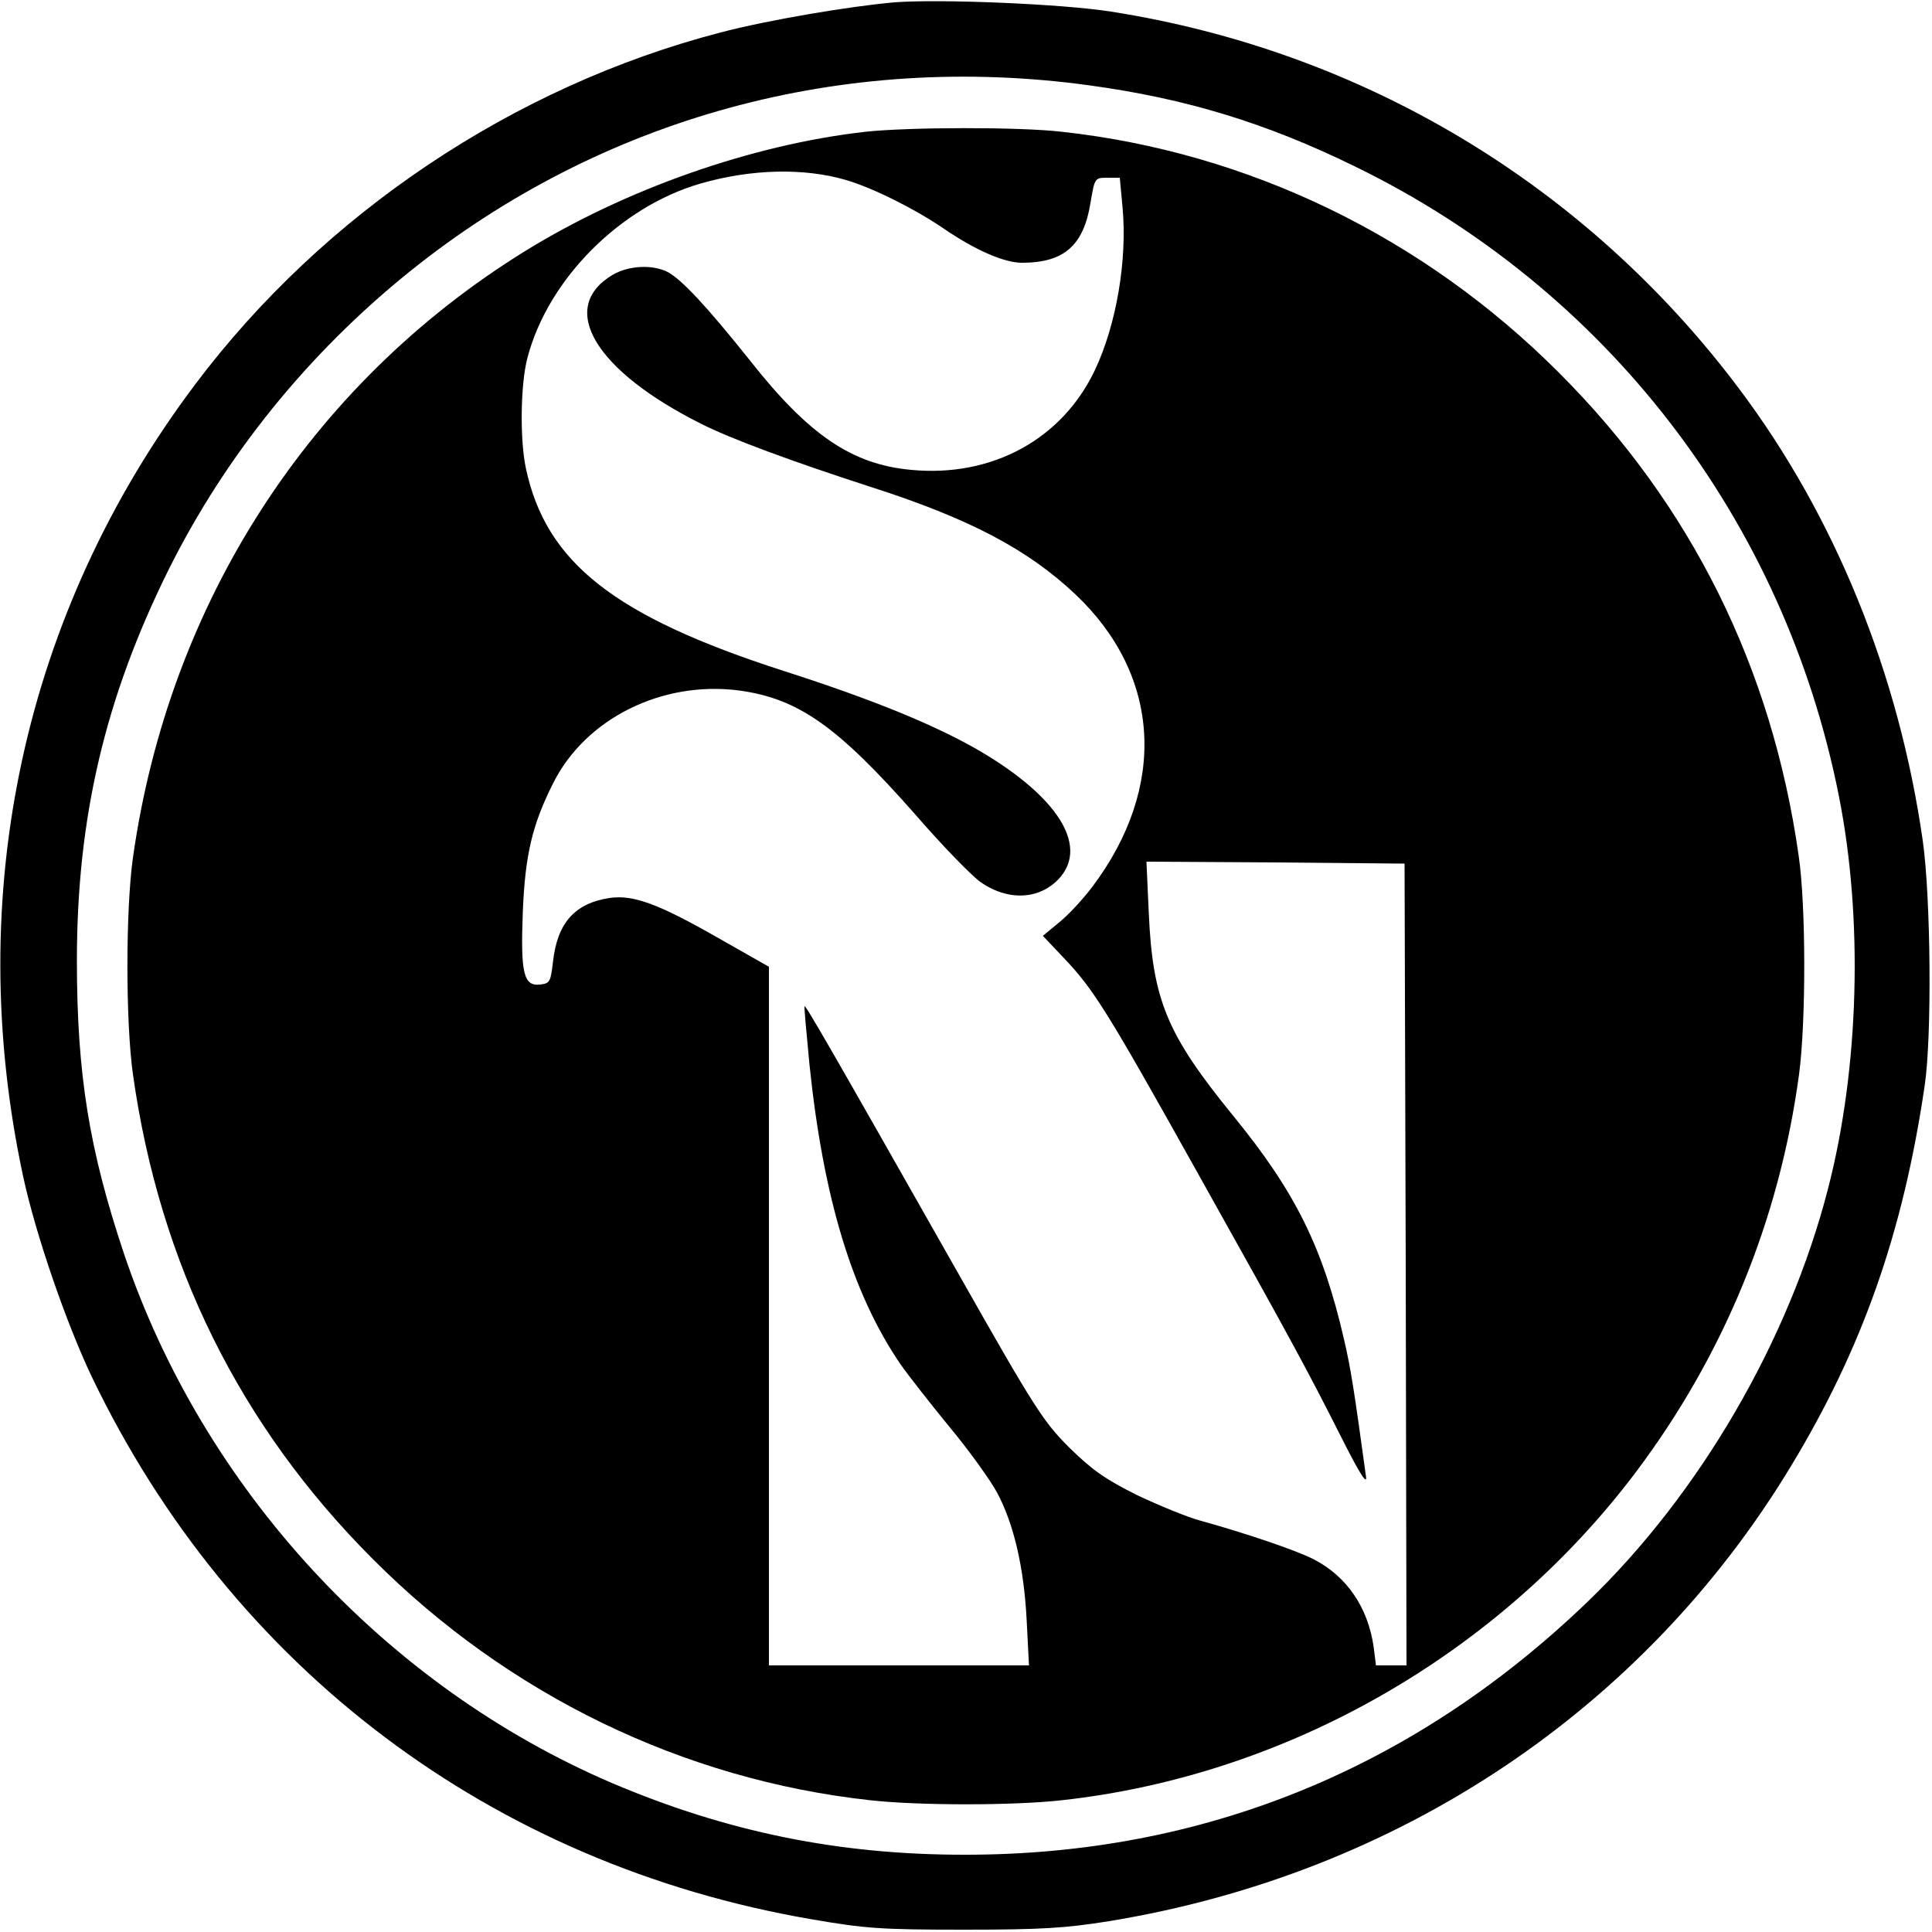 <?xml version="1.0" standalone="no"?>
<!DOCTYPE svg PUBLIC "-//W3C//DTD SVG 20010904//EN"
 "http://www.w3.org/TR/2001/REC-SVG-20010904/DTD/svg10.dtd">
<svg version="1.0" xmlns="http://www.w3.org/2000/svg"
 width="500pt" height="500pt" viewBox="0 0 500 500"
 preserveAspectRatio="xMidYMid meet">

<g transform="translate(0,500) scale(0.1,-0.1)"
fill="#000000" stroke="none">
<path d="M2315 4994 c-115 -10 -329 -46 -450 -78 -535 -139 -1028 -469 -1360
-911 -444 -590 -602 -1320 -445 -2050 32 -149 111 -378 177 -517 362 -755
1036 -1263 1863 -1405 139 -24 180 -27 395 -27 199 0 263 4 375 22 746 122
1382 545 1764 1176 185 305 291 605 347 986 19 126 16 487 -5 635 -62 432
-227 839 -476 1170 -396 527 -973 873 -1625 975 -127 20 -443 33 -560 24z
m505 -215 c249 -34 456 -97 685 -209 652 -317 1112 -914 1254 -1630 63 -316
53 -703 -28 -1016 -101 -393 -332 -790 -622 -1069 -451 -434 -998 -656 -1614
-655 -325 0 -613 59 -910 185 -587 251 -1059 762 -1264 1370 -90 269 -122 464
-122 759 0 370 73 680 237 1011 148 297 362 561 624 772 496 399 1122 570
1760 482z"/>
<path d="M2240 4659 c-294 -33 -623 -149 -883 -310 -555 -344 -920 -910 -1013
-1569 -19 -136 -19 -424 0 -560 69 -491 277 -911 621 -1255 351 -352 804 -571
1287 -624 125 -14 371 -14 496 0 581 64 1128 376 1484 847 229 304 373 654
424 1032 18 136 18 436 -1 565 -69 487 -278 908 -620 1250 -351 352 -804 571
-1287 624 -112 13 -398 12 -508 0z m-50 -125 c68 -20 177 -74 253 -126 82 -56
156 -88 202 -88 108 0 159 44 177 154 11 65 11 66 43 66 l33 0 7 -75 c13 -138
-16 -305 -71 -422 -85 -180 -267 -279 -476 -259 -153 14 -265 90 -417 283
-111 139 -176 209 -213 229 -39 20 -101 17 -142 -7 -144 -85 -47 -248 229
-386 75 -38 234 -97 438 -163 256 -82 407 -162 530 -278 222 -210 238 -499 44
-757 -25 -33 -64 -75 -87 -93 l-41 -34 53 -56 c79 -83 112 -136 350 -562 249
-445 283 -509 372 -685 47 -93 65 -120 61 -95 -30 219 -39 278 -57 355 -55
238 -126 381 -287 578 -171 210 -208 298 -218 525 l-6 132 334 -2 334 -3 3
-1037 2 -1038 -39 0 -40 0 -6 48 c-15 103 -70 183 -156 227 -45 23 -178 68
-294 100 -33 9 -106 39 -163 66 -82 41 -116 65 -175 123 -66 66 -89 101 -276
431 -352 621 -406 714 -409 711 -1 -2 5 -70 13 -152 36 -346 111 -592 235
-774 21 -30 79 -104 129 -165 50 -60 104 -136 121 -167 44 -82 70 -195 77
-331 l6 -117 -337 0 -336 0 0 904 0 904 -132 75 c-156 89 -220 112 -281 103
-90 -14 -135 -65 -146 -166 -6 -51 -8 -55 -33 -58 -43 -5 -51 29 -45 188 6
147 24 225 79 334 84 167 282 265 481 239 153 -21 254 -92 455 -320 71 -82
148 -161 170 -176 73 -51 157 -45 207 14 69 83 -8 206 -205 323 -114 67 -276
134 -513 210 -437 141 -614 280 -666 524 -16 75 -14 218 4 286 53 203 240 391
448 451 132 38 268 41 377 9z"/>
</g>
</svg>
